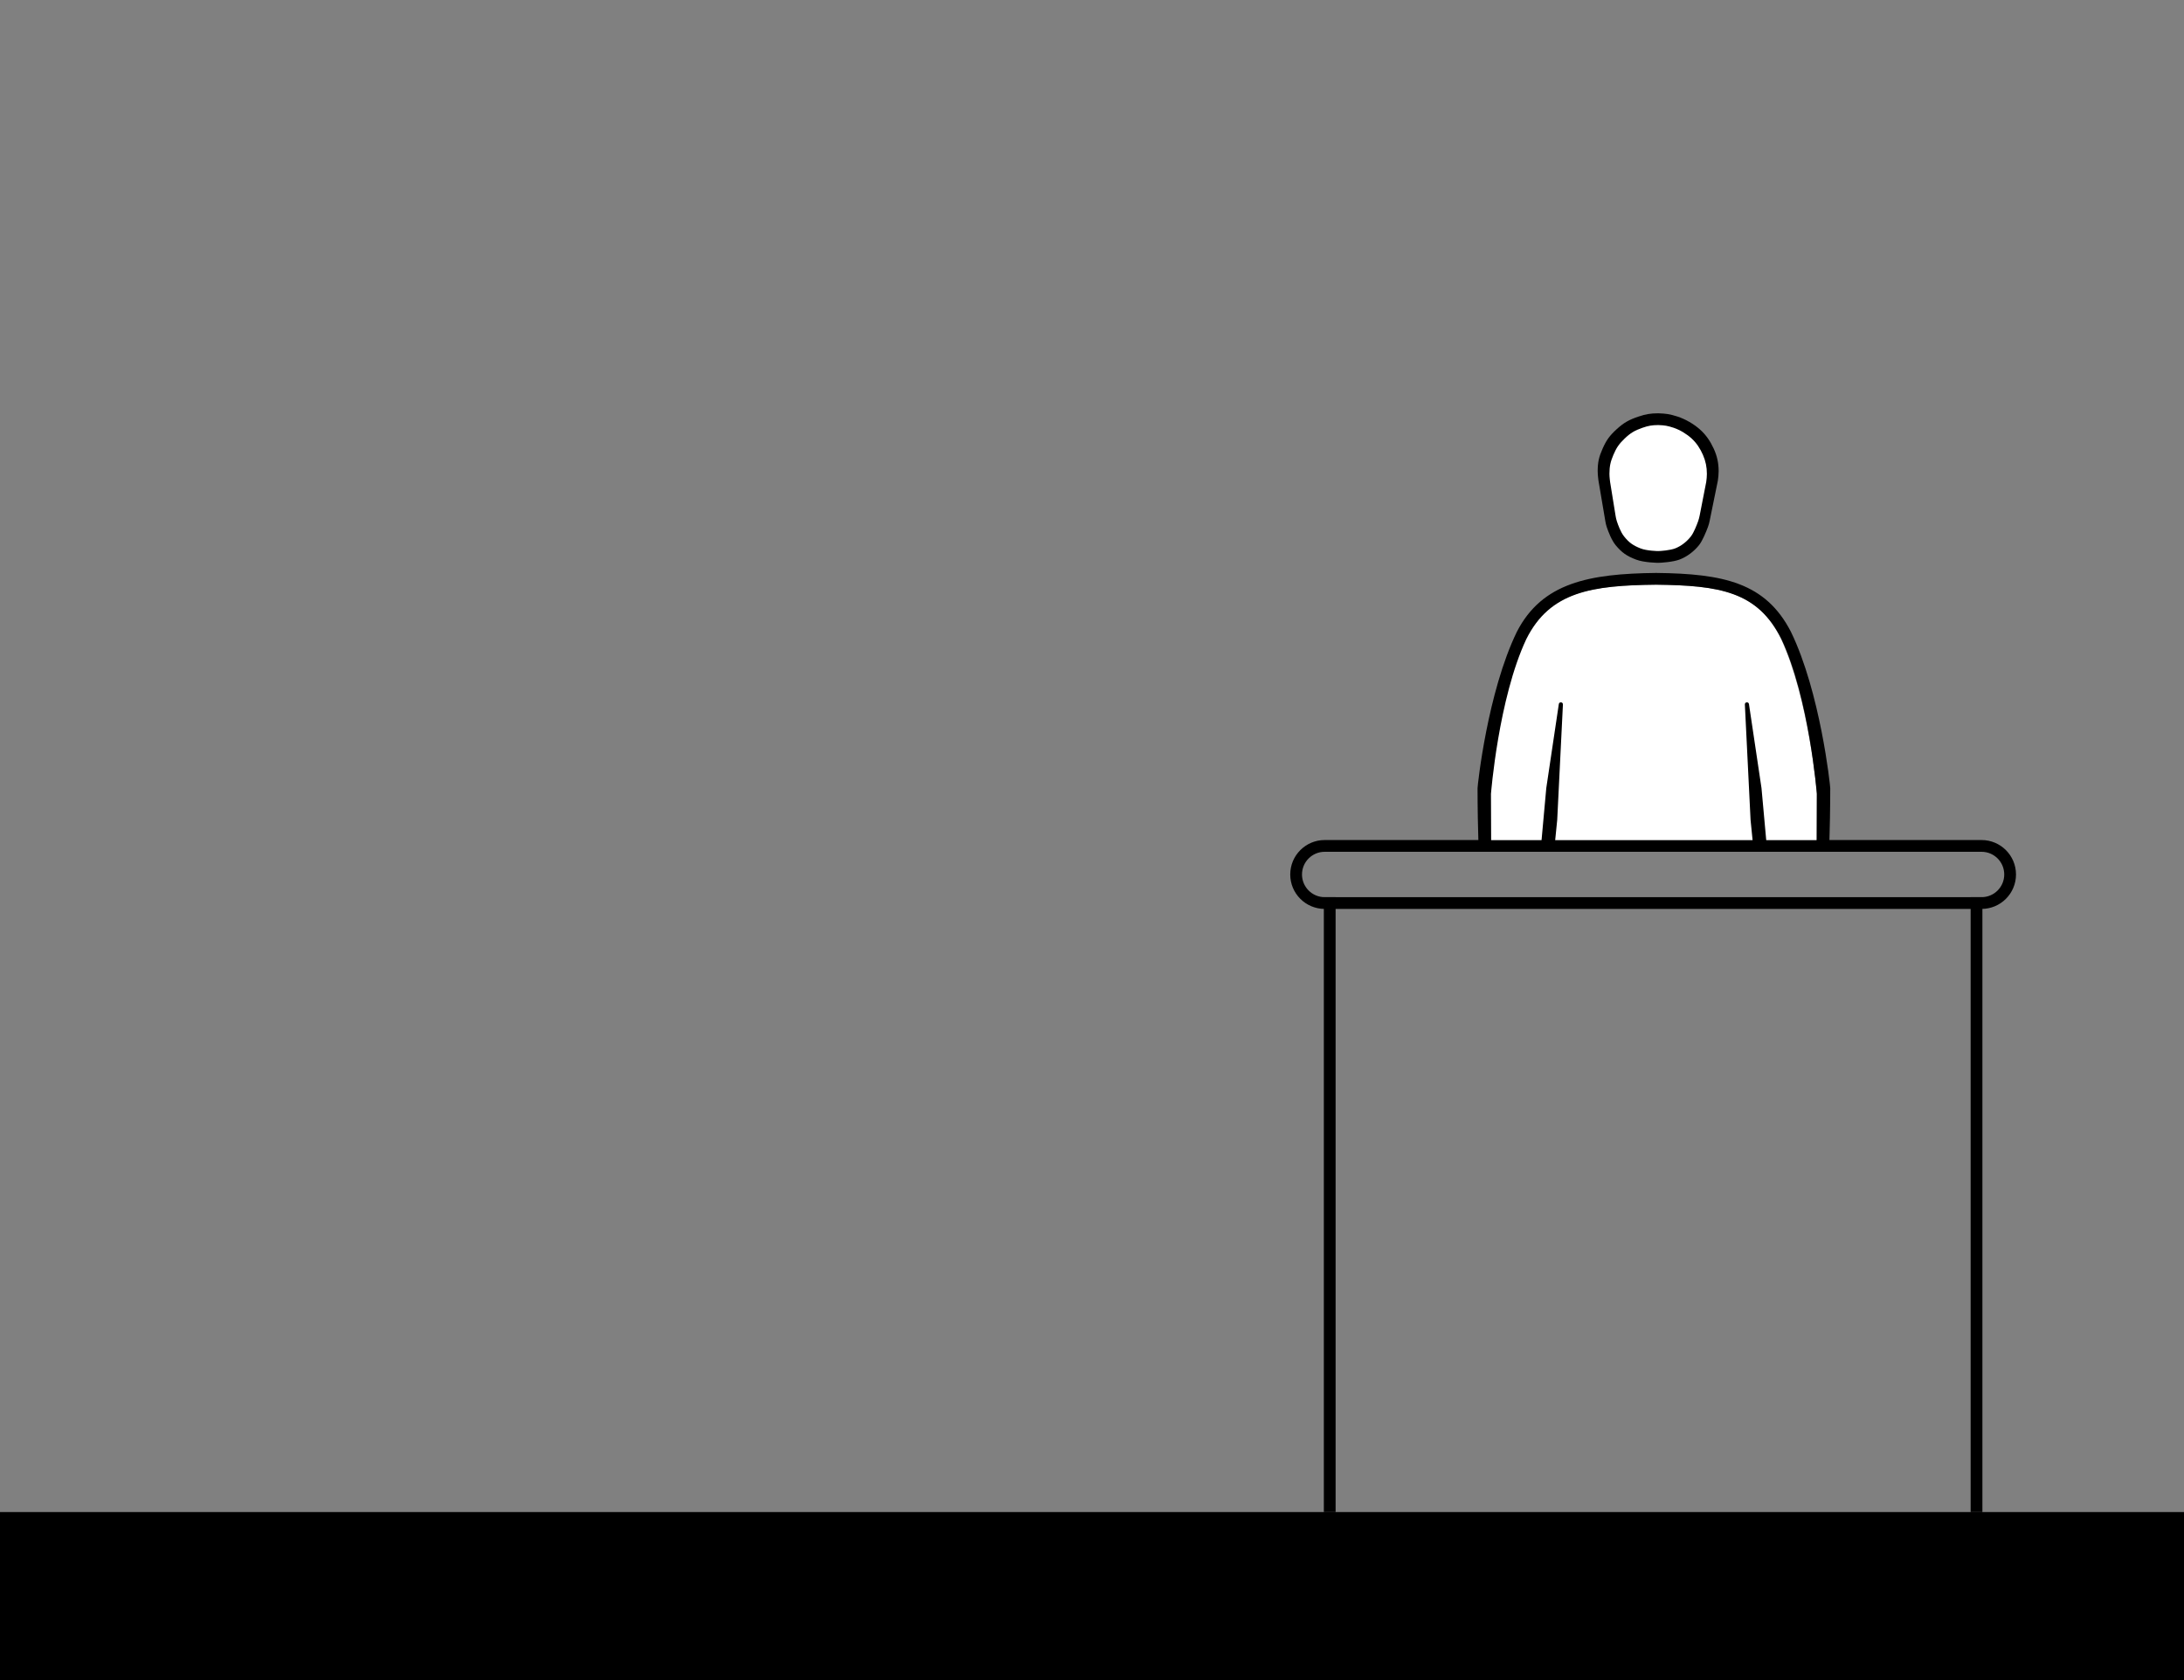 <svg width="1300" height="1000" viewBox="0 0 1300 1000" fill="none" xmlns="http://www.w3.org/2000/svg">
<rect x="0" y="0" width="1300" height="1000" fill="#808080" stroke="none"/>
<path d="M788 534H795V900H788V534Z" fill="black"/>
<path d="M1173 534H1180V900H1173V534Z" fill="black"/>
<path fill-rule="evenodd" clip-rule="evenodd" d="M788.5 500C777.178 500 768 509.178 768 520.5C768 531.822 777.178 541 788.5 541H1179.5C1190.82 541 1200 531.822 1200 520.5C1200 509.178 1190.82 500 1179.5 500H788.5ZM788.5 507C781.044 507 775 513.044 775 520.5C775 527.956 781.044 534 788.5 534H1179.5C1186.96 534 1193 527.956 1193 520.5C1193 513.044 1186.96 507 1179.5 507H788.5Z" fill="black"/>
<path d="M0 900H1300V1000H0V900Z" fill="black"/>
<path d="M1081.5 500H887L887 472.45H887.01C887.01 472.45 891.45 415.767 907.99 380.495C922.191 351.937 947.37 348.425 985.341 348C1023.08 348.447 1045.85 351.549 1060 380C1076.54 415.272 1081.5 472 1081.5 472V500Z" fill="white"/>
<path d="M1089.43 469.163C1089.43 467.501 1083.52 412.035 1066 376.001C1050.95 346.826 1025.94 341.456 985.817 341.022C945.756 341.464 917.956 346.85 902.92 376.001C885.392 412.035 879.49 467.501 879.49 469.163C879.49 480.658 879.741 493.22 880.111 505.501H887.604L887.476 472.471H887.486C887.486 472.471 891.926 415.788 908.466 380.516C922.667 351.959 947.846 348.446 985.817 348.021C1023.55 348.468 1046.3 352.065 1060.45 380.516C1076.99 415.788 1081.43 472.471 1081.43 472.471H1081.44L1081.31 505.501H1088.81C1089.18 493.22 1089.43 480.658 1089.43 469.163Z" fill="black"/>
<path d="M1042 488.001L1038.61 419.336C1038.55 418.618 1039.12 418.006 1039.84 418.012C1040.45 418.017 1040.97 418.474 1041.05 419.083L1048.51 469.091L1051.82 505.501H1043.75L1042 488.001Z" fill="black"/>
<path d="M926.916 488.001L930.311 419.336C930.368 418.618 929.797 418.006 929.076 418.012C928.463 418.017 927.947 418.474 927.869 419.083L920.406 469.091L917.096 505.501H925.166L926.916 488.001Z" fill="black"/>
<path d="M999.649 333.086C995.88 334.494 988.842 334.996 987 335C987 335 978.699 334.931 973.865 333.086C968.417 331.007 965.382 328.977 961.703 324.511C959.213 321.489 957.265 316.288 956.381 313.658C956.019 312.579 955.77 311.47 955.58 310.348L951.487 286.194C951.487 286.194 950.992 282.702 951 280.452C951.02 275.101 951.746 271.959 953.919 267.054C956.151 262.016 958.103 259.319 962.189 255.57C966.545 251.574 969.684 249.828 975.324 247.945C979.704 246.483 982.376 246.038 987 246C991.963 246.167 993.811 246.478 998.548 247.945C1003.29 249.522 1008.13 252.318 1011.81 255.57C1015.49 258.822 1018.07 262.671 1020.08 267.054C1022.09 271.437 1023 275.669 1023 280.452C1023 282.255 1022.8 284.411 1022.51 286.194L1017.65 310.027C1017.4 311.256 1017.07 312.468 1016.64 313.644C1015.6 316.437 1013.43 321.821 1011.32 324.473C1008.4 328.149 1004.16 331.402 999.649 333.086Z" fill="black"/>
<path d="M997.189 326.387C994.153 327.573 988.484 327.996 987 328C987 328 980.313 327.942 976.419 326.387C972.03 324.635 969.585 322.925 966.622 319.161C964.673 316.687 963.137 312.481 962.398 310.21C962.06 309.171 961.831 308.105 961.657 307.026L958.392 286.871C958.392 286.871 957.993 283.928 958 282.032C958.016 277.523 958.601 274.876 960.351 270.742C962.15 266.496 963.722 264.224 967.014 261.065C970.522 257.697 973.051 256.226 977.595 254.639C981.122 253.407 983.275 253.032 987 253C990.998 253.141 992.487 253.403 996.302 254.639C1000.12 255.968 1004.02 258.324 1006.99 261.065C1009.95 263.805 1012.03 267.048 1013.65 270.742C1015.27 274.436 1016 278.002 1016 282.032C1016 283.552 1015.84 285.369 1015.61 286.871L1011.73 306.733C1011.5 307.917 1011.2 309.084 1010.8 310.219C1009.93 312.626 1008.24 316.961 1006.59 319.129C1004.24 322.227 1000.82 324.968 997.189 326.387Z" fill="white"/>
</svg>
